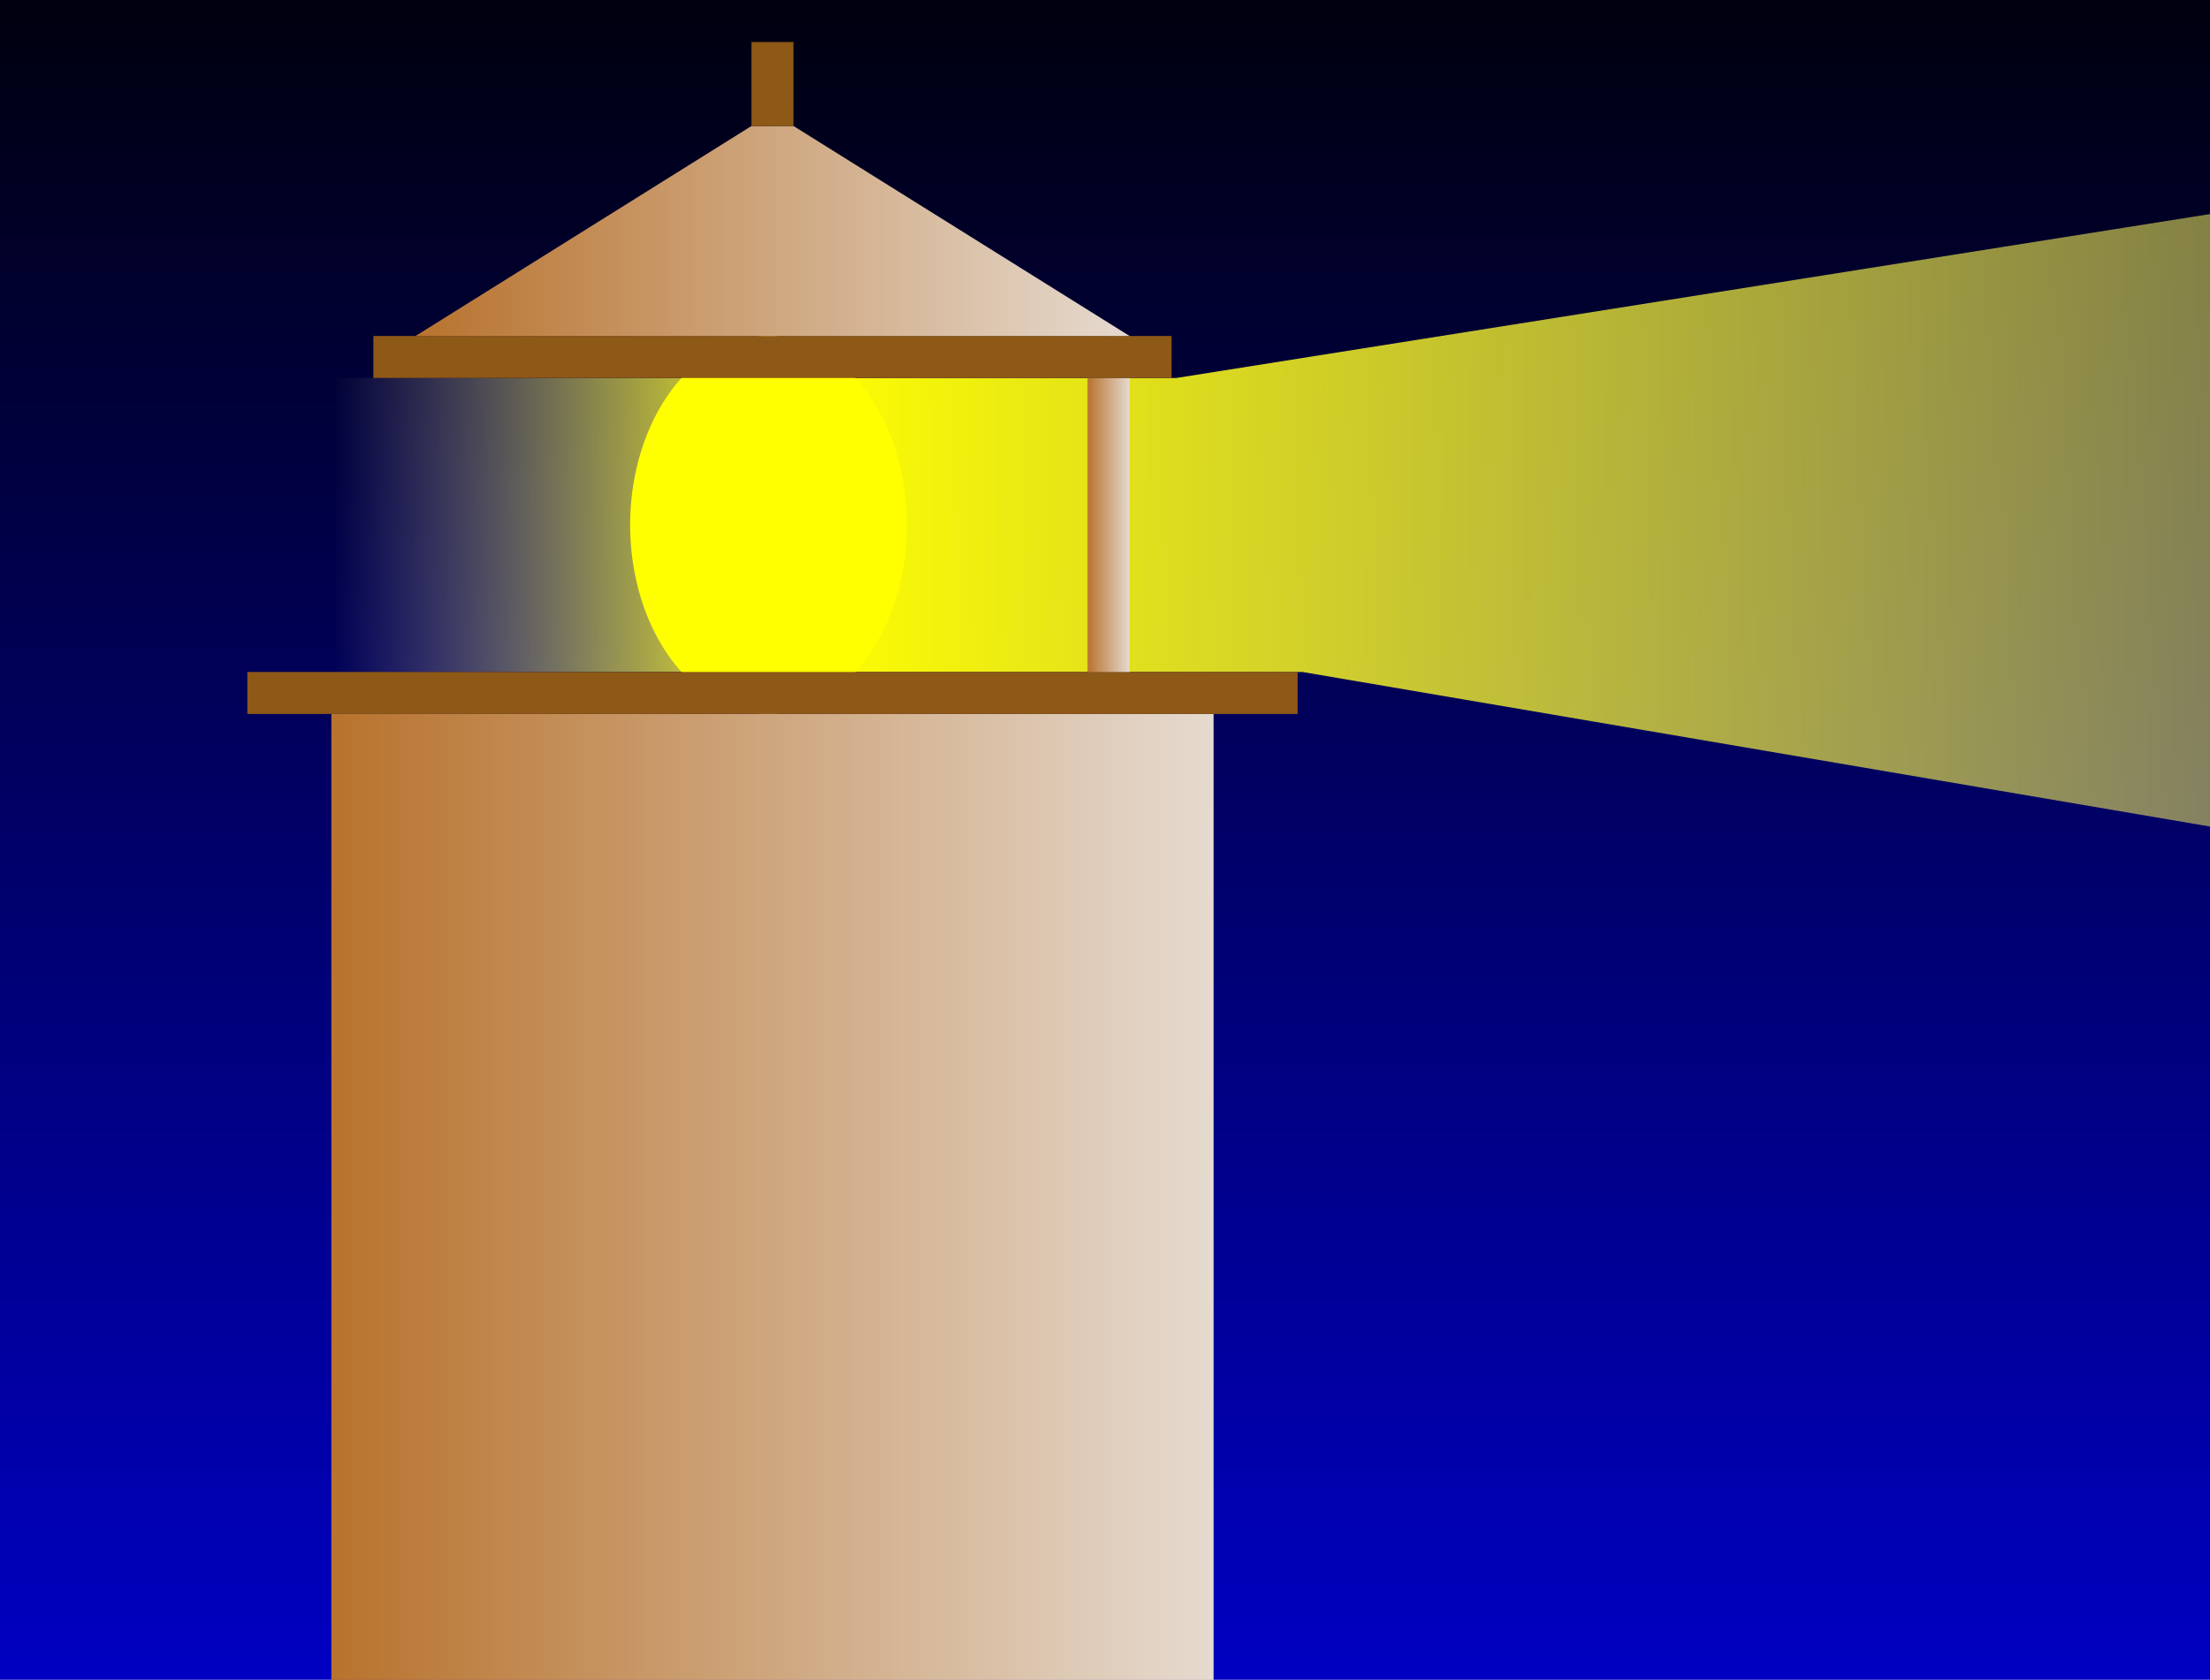 <?xml version="1.0" encoding="UTF-8" standalone="no"?>
<!-- Created with Inkscape ("http://www.inkscape.org/") -->
<svg
   xmlns:dc="http://purl.org/dc/elements/1.1/"
   xmlns:cc="http://web.resource.org/cc/"
   xmlns:rdf="http://www.w3.org/1999/02/22-rdf-syntax-ns#"
   xmlns:svg="http://www.w3.org/2000/svg"
   xmlns="http://www.w3.org/2000/svg"
   xmlns:xlink="http://www.w3.org/1999/xlink"
   xmlns:sodipodi="http://sodipodi.sourceforge.net/DTD/sodipodi-0.dtd"
   xmlns:inkscape="http://www.inkscape.org/namespaces/inkscape"
   id="svg1"
   sodipodi:version="0.32"
   inkscape:version="0.44"
   width="932"
   height="708.661"
   sodipodi:docbase="C:\freeciv\wonders-sources"
   sodipodi:docname="lighthouse.svg"
   version="1.0"
   inkscape:export-filename="C:\freeciv\wonders-sources\lighthouse.png"
   inkscape:export-xdpi="5.5879998"
   inkscape:export-ydpi="5.5879998">
  <defs
     id="defs3">
    <linearGradient
       id="linearGradient646">
      <stop
         style="stop-color:#00000d;stop-opacity:1;"
         offset="0"
         id="stop647" />
      <stop
         style="stop-color:#0000c2;stop-opacity:1;"
         offset="1"
         id="stop648" />
    </linearGradient>
    <linearGradient
       id="linearGradient585">
      <stop
         style="stop-color:#ffff00;stop-opacity:1;"
         offset="0"
         id="stop586" />
      <stop
         style="stop-color:#e5dacf;stop-opacity:0;"
         offset="1"
         id="stop587" />
    </linearGradient>
    <linearGradient
       id="linearGradient572">
      <stop
         style="stop-color:#b8732e;stop-opacity:1;"
         offset="0"
         id="stop573" />
      <stop
         style="stop-color:#e5dacf;stop-opacity:1;"
         offset="1"
         id="stop574" />
    </linearGradient>
    <linearGradient
       xlink:href="#linearGradient572"
       id="linearGradient575"
       x1="0.153"
       y1="0.26"
       x2="0.67"
       y2="0.302" />
    <linearGradient
       xlink:href="#linearGradient572"
       id="linearGradient576" />
    <linearGradient
       xlink:href="#linearGradient572"
       id="linearGradient577" />
    <linearGradient
       xlink:href="#linearGradient572"
       id="linearGradient578" />
    <linearGradient
       xlink:href="#linearGradient572"
       id="linearGradient579" />
    <linearGradient
       xlink:href="#linearGradient572"
       id="linearGradient580" />
    <linearGradient
       xlink:href="#linearGradient572"
       id="linearGradient581" />
    <linearGradient
       xlink:href="#linearGradient572"
       id="linearGradient582" />
    <radialGradient
       xlink:href="#linearGradient585"
       id="radialGradient584"
       cx="0.474"
       cy="0.516"
       r="0.493"
       fx="0.474"
       fy="0.516" />
    <linearGradient
       xlink:href="#linearGradient585"
       id="linearGradient594"
       x1="0"
       y1="0.492"
       x2="1.386"
       y2="0.492" />
    <linearGradient
       xlink:href="#linearGradient585"
       id="linearGradient600"
       x1="0.996"
       y1="0.492"
       x2="-0.008"
       y2="0.492" />
    <linearGradient
       xlink:href="#linearGradient646"
       id="linearGradient645"
       x1="0.502"
       y1="0"
       x2="0.502"
       y2="0.992" />
  </defs>
  <sodipodi:namedview
     id="base"
     snaptogrid="true"
     showgrid="true"
     inkscape:zoom="0.61399264"
     inkscape:cx="663.74532"
     inkscape:cy="31.628121"
     inkscape:window-width="992"
     inkscape:window-height="746"
     inkscape:window-x="0"
     inkscape:window-y="0"
     width="932px" />
  <rect
     style="font-size:12px;fill:url(#linearGradient645);fill-opacity:1;fill-rule:evenodd;stroke-width:1pt"
     id="rect626"
     width="1275.591"
     height="584.646"
     x="0"
     y="2.7e-005"
     transform="matrix(1.003,0,0,1.212,0,-5.73519e-6)" />
  <g
     id="g641"
     transform="translate(9.536743e-6,3.051758e-5)">
    <path
       style="font-size:12px;fill:url(#linearGradient594);fill-rule:evenodd;stroke-width:1pt"
       d="M 620.079,283.465 L 832.677,283.465 L 1560.7,407.48 L 1559.14,213.192 L 1561.04,35.485 L 779.528,159.449 L 620.079,159.449"
       id="path593"
       sodipodi:nodetypes="ccccccc"
       transform="translate(-283.465,2.593994e-4)" />
    <rect
       style="font-size:12px;fill:url(#linearGradient600);fill-rule:evenodd;stroke-width:1pt"
       id="rect599"
       width="194.882"
       height="124.016"
       x="141.732"
       y="159.449" />
  </g>
  <path
     sodipodi:type="arc"
     style="fill:yellow;fill-opacity:1;fill-rule:evenodd;stroke:none;stroke-width:1pt;stroke-linecap:butt;stroke-linejoin:miter;stroke-opacity:1"
     id="path583"
     d="M 665.899 274.606 A 58.343 79.724 0 1 1  549.213,274.606 A 58.343 79.724 0 1 1  665.899 274.606 z"
     sodipodi:cx="607.55566"
     sodipodi:cy="274.60626"
     sodipodi:rx="58.343109"
     sodipodi:ry="79.724403"
     sodipodi:fill-cmyk="(0 0 1 0)"
     transform="translate(-283.464,-53.15)" />
  <g
     id="g604"
     transform="translate(-285.45,3.051758e-5)"
     style="font-size:12px">
    <rect
       style="fill:url(#linearGradient578);fill-rule:evenodd;stroke:none;stroke-width:1pt;stroke-opacity:1"
       id="rect562"
       width="372.047"
       height="407.48"
       x="425.197"
       y="301.181" />
    <rect
       style="fill:#8e5817;fill-opacity:1;fill-rule:evenodd;stroke:none;stroke-width:1pt;stroke-opacity:1"
       id="rect563"
       width="442.913"
       height="17.717"
       x="389.764"
       y="283.465" />
    <rect
       style="font-size:12px;font-style:normal;font-variant:normal;font-weight:100;font-stretch:ultra-condensed;letter-spacing:0;writing-mode:lr-tb;text-anchor:start;color:black;fill:url(#linearGradient578);fill-opacity:1;fill-rule:evenodd;stroke:none;stroke-width:1pt;stroke-linecap:butt;stroke-linejoin:miter;marker:none;marker-start:none;marker-mid:none;marker-end:none;stroke-miterlimit:4;stroke-dasharray:none;stroke-dashoffset:0;stroke-opacity:1;font-family:Bitstream Vera Sans"
       id="rect564"
       width="17.717"
       height="124.016"
       x="460.63"
       y="159.449" />
    <rect
       style="font-size:12px;font-style:normal;font-variant:normal;font-weight:100;font-stretch:ultra-condensed;letter-spacing:0;writing-mode:lr-tb;text-anchor:start;color:black;fill:url(#linearGradient578);fill-opacity:1;fill-rule:evenodd;stroke:none;stroke-width:1pt;stroke-linecap:butt;stroke-linejoin:miter;marker:none;marker-start:none;marker-mid:none;marker-end:none;stroke-miterlimit:4;stroke-dasharray:none;stroke-dashoffset:0;stroke-opacity:1;font-family:Bitstream Vera Sans"
       id="rect565"
       width="17.716"
       height="124.016"
       x="744.094"
       y="159.449" />
    <rect
       style="font-size:12px;font-style:normal;font-variant:normal;font-weight:100;font-stretch:ultra-condensed;letter-spacing:0;writing-mode:lr-tb;text-anchor:start;color:black;fill:url(#linearGradient578);fill-opacity:1;fill-rule:evenodd;stroke:none;stroke-width:1pt;stroke-linecap:butt;stroke-linejoin:miter;marker:none;marker-start:none;marker-mid:none;marker-end:none;stroke-miterlimit:4;stroke-dasharray:none;stroke-dashoffset:0;stroke-opacity:1;font-family:Bitstream Vera Sans"
       id="rect566"
       width="17.717"
       height="124.016"
       x="602.362"
       y="159.449" />
    <rect
       style="font-style:normal;font-variant:normal;font-weight:100;font-stretch:ultra-condensed;letter-spacing:0;writing-mode:lr-tb;text-anchor:start;color:black;fill:#8e5817;fill-opacity:1;fill-rule:evenodd;stroke:none;stroke-width:1pt;stroke-linecap:butt;stroke-linejoin:miter;marker:none;marker-start:none;marker-mid:none;marker-end:none;stroke-miterlimit:4;stroke-dashoffset:0;stroke-opacity:1;font-family:Bitstream Vera Sans"
       id="rect569"
       width="336.614"
       height="17.717"
       x="442.913"
       y="141.732" />
    <path
       style="font-size:12px;font-style:normal;font-variant:normal;font-weight:100;font-stretch:ultra-condensed;letter-spacing:0;writing-mode:lr-tb;text-anchor:start;color:black;fill:url(#linearGradient578);fill-opacity:1;fill-rule:evenodd;stroke:none;stroke-width:1pt;stroke-linecap:butt;stroke-linejoin:miter;marker:none;marker-start:none;marker-mid:none;marker-end:none;stroke-miterlimit:4;stroke-dasharray:none;stroke-dashoffset:0;stroke-opacity:1;font-family:Bitstream Vera Sans"
       d="M 460.701,141.732 L 602.362,53.15 L 620.079,53.15 L 761.811,141.732"
       id="path570"
       sodipodi:nodetypes="cccc" />
    <rect
       style="font-style:normal;font-variant:normal;font-weight:100;font-stretch:ultra-condensed;letter-spacing:0;writing-mode:lr-tb;text-anchor:start;color:black;fill:#8e5817;fill-opacity:1;fill-rule:evenodd;stroke:none;stroke-width:1pt;stroke-linecap:butt;stroke-linejoin:miter;marker:none;marker-start:none;marker-mid:none;marker-end:none;stroke-miterlimit:4;stroke-dashoffset:0;stroke-opacity:1;font-family:Bitstream Vera Sans"
       id="rect571"
       width="17.717"
       height="35.433"
       x="602.362"
       y="17.716" />
  </g>
</svg>
